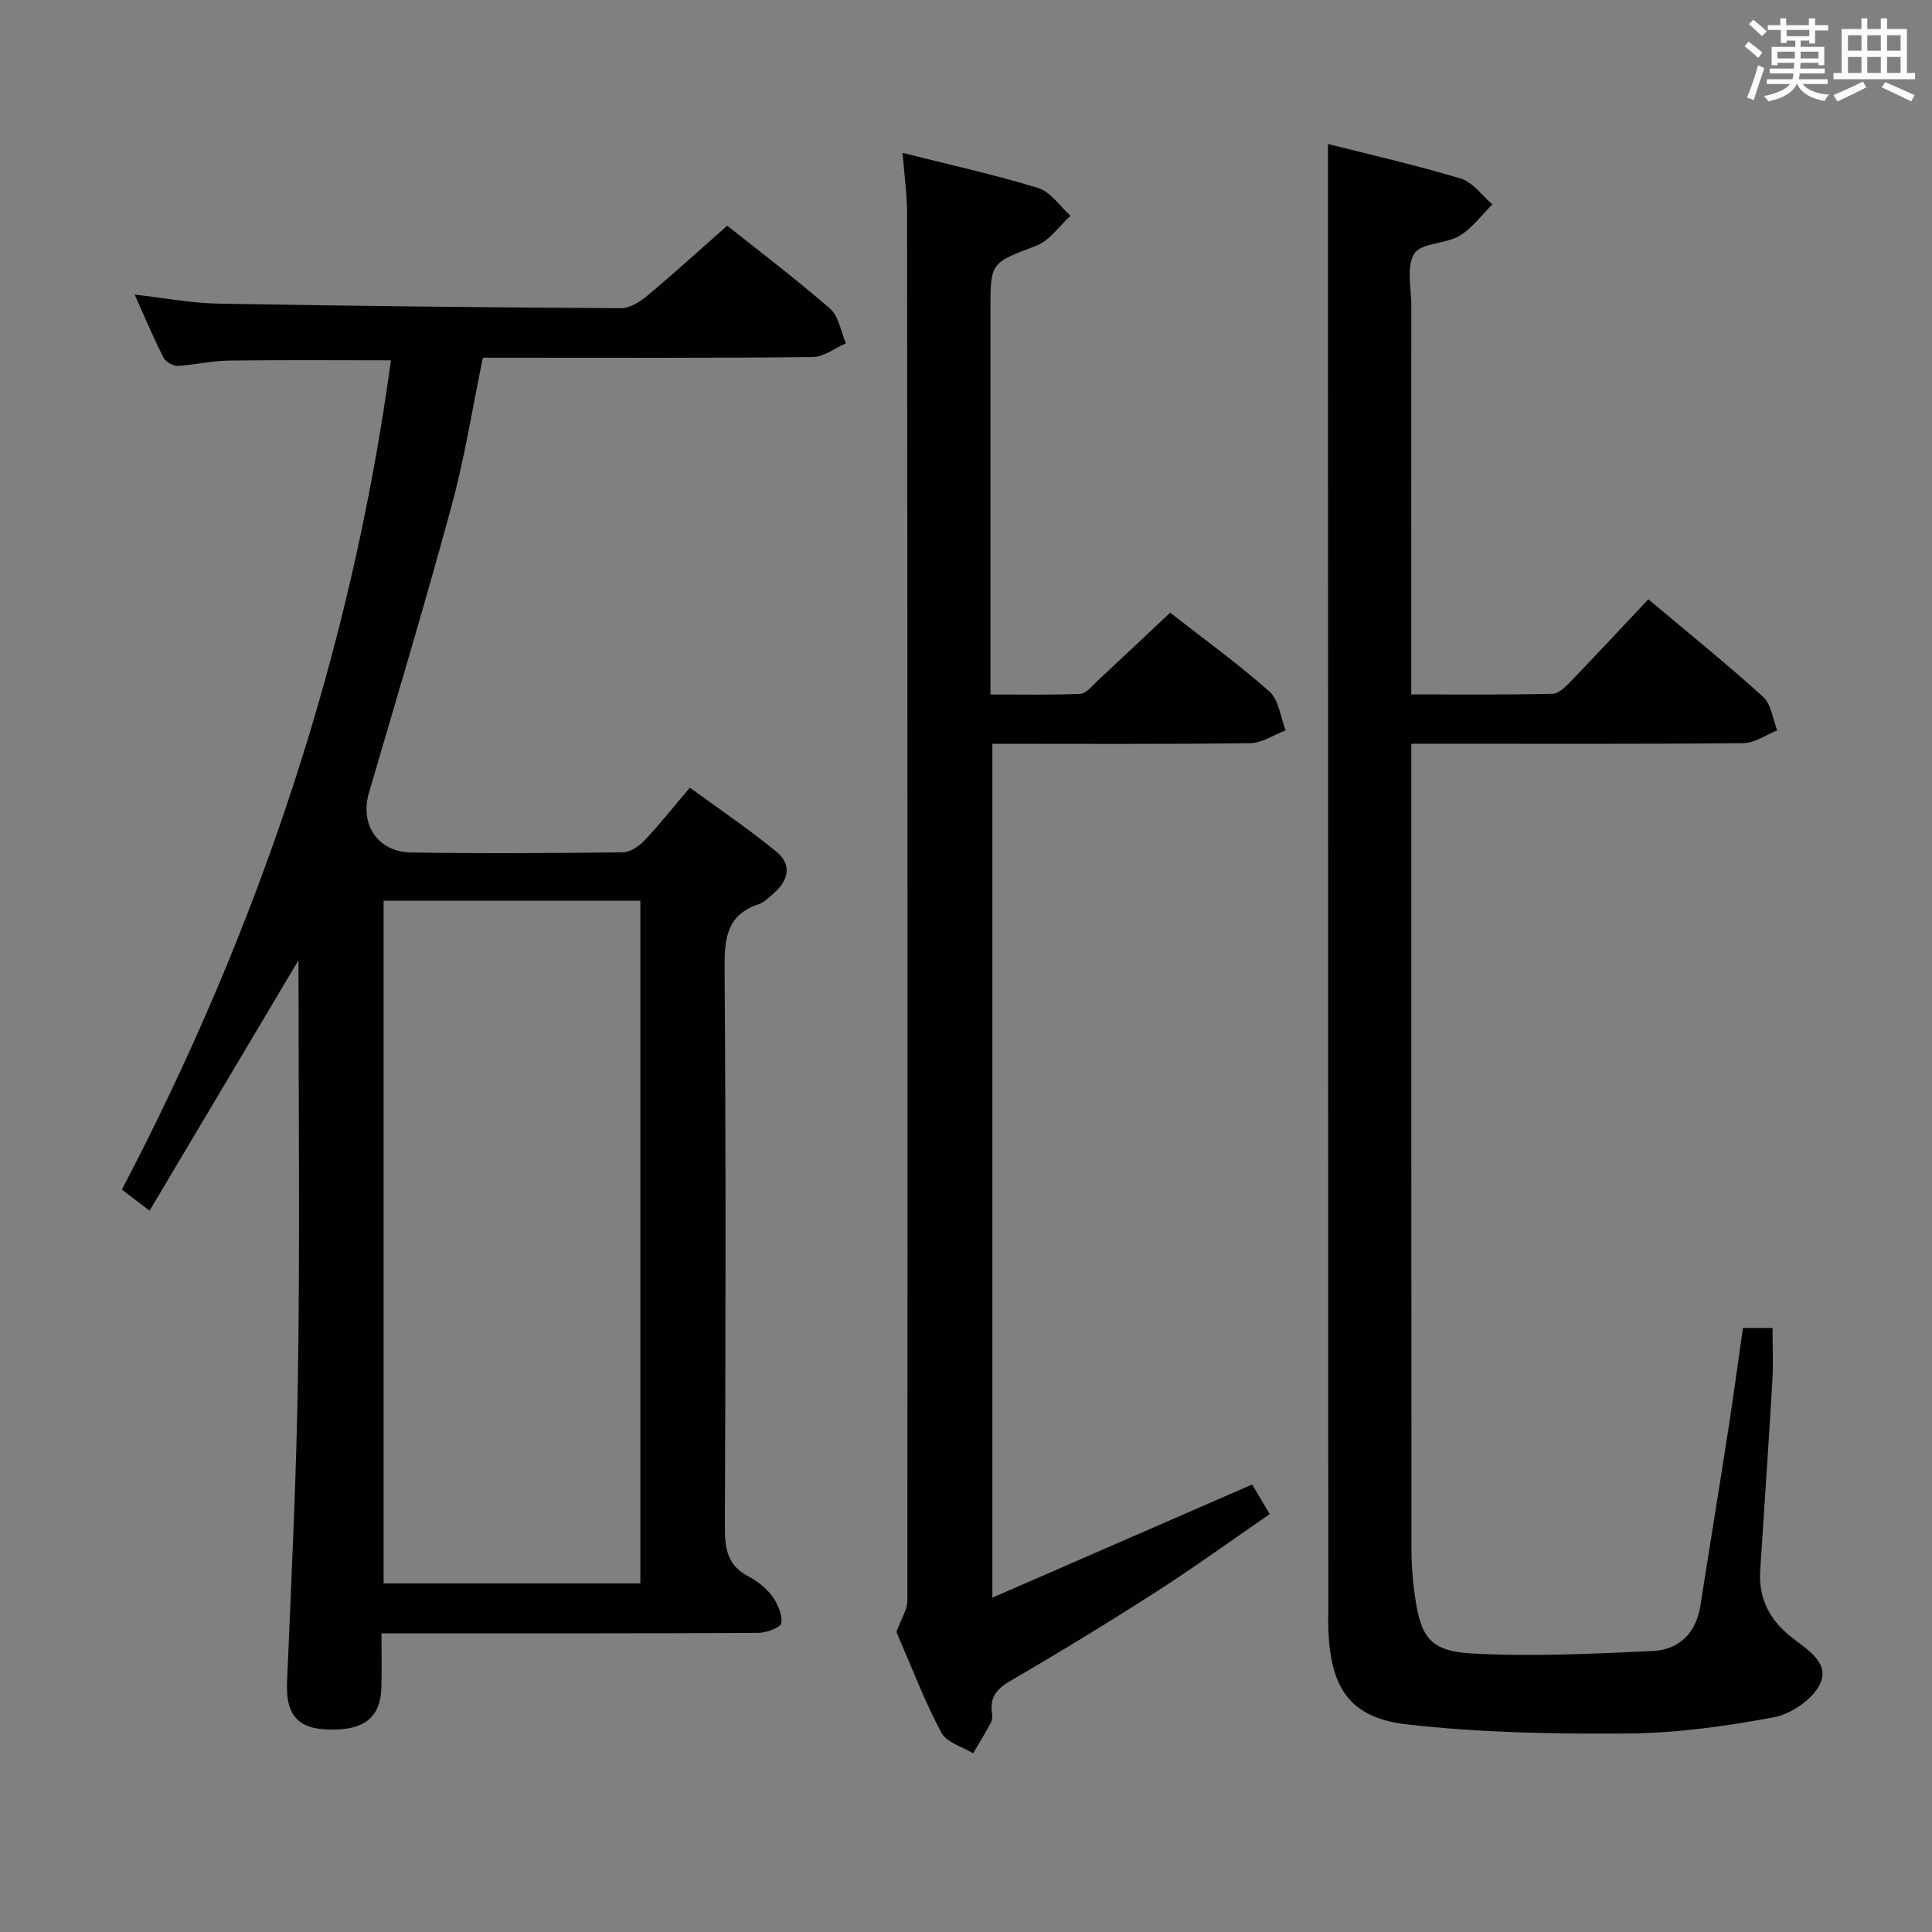 <svg enable-background="new 0 0 400 400" viewBox="0 0 400 400" xmlns="http://www.w3.org/2000/svg"><rect x="0" y="0" width="400" height="400" fill="#808080" stroke="none"/><g fill="#010100"><path d="m80.94 74.6c-11.51 0-22.63-.1-33.75.06-3.47.05-6.92.92-10.39 1.09-.98.05-2.5-.84-2.95-1.72-2.09-4.12-3.89-8.39-5.98-13.04 6.11.69 11.68 1.77 17.27 1.87 27.8.5 55.61.79 83.42.95 1.83.01 3.94-1.32 5.46-2.59 5.48-4.58 10.76-9.4 16.54-14.49 6.36 5.06 14.04 10.87 21.29 17.17 1.81 1.57 2.23 4.74 3.29 7.18-2.3.99-4.59 2.83-6.9 2.85-20.83.22-41.66.13-62.49.13-1.82 0-3.63 0-5.78 0-2.14 10.32-3.72 20.5-6.4 30.38-5.41 20-11.38 39.86-17.2 59.75-1.88 6.41 1.79 12.19 8.65 12.3 14.66.25 29.33.15 43.99-.03 1.52-.02 3.33-1.29 4.46-2.49 3.08-3.25 5.87-6.78 9.36-10.9 6.04 4.42 12.18 8.58 17.91 13.25 3.16 2.58 2.63 5.86-.46 8.53-1 .87-2 1.95-3.2 2.35-6.61 2.22-7.1 7.06-7.06 13.22.28 38.66.2 77.33.06 115.99-.02 4.34.63 7.71 4.77 9.91 1.88.99 3.74 2.41 4.98 4.09 1.17 1.57 2.15 3.83 1.94 5.64-.1.88-3.11 2.02-4.81 2.02-24 .13-48 .09-71.99.09-1.8 0-3.59 0-5.99 0 0 4.06.1 7.68-.02 11.28-.22 6.44-3.9 9.08-11.79 8.6-5.81-.35-8.01-3.45-7.74-9.72.9-21.61 1.98-43.22 2.28-64.85.39-27.81.09-55.64.09-84.67-10.57 17.79-20.57 34.6-30.83 51.86-2.32-1.77-3.98-3.04-5.73-4.37 28.36-54.18 47.45-111.13 55.7-171.69zm51.64 253.22c0-47.44 0-94.41 0-141.33-18 0-35.57 0-53.16 0v141.33z"/><path d="m360.86 274.94h6.12c0 3.75.18 7.35-.03 10.92-.77 13.11-1.68 26.21-2.52 39.31-.37 5.78 1.95 10.22 6.49 13.81 3.18 2.51 8.08 5.28 5.83 9.8-1.57 3.15-5.98 6.11-9.57 6.78-9.91 1.84-20.04 3.26-30.1 3.34-15.26.13-30.63-.16-45.77-1.88-11.8-1.34-15.82-7.48-16.29-19.57-.05-1.33-.01-2.67-.01-4-.02-95.66-.04-191.32-.07-286.98 0-5.43 0-10.86 0-16.66 8.98 2.28 18.35 4.4 27.52 7.17 2.48.75 4.36 3.5 6.52 5.34-2.25 2.22-4.2 4.96-6.84 6.52-2.9 1.71-7.86 1.4-9.32 3.66-1.69 2.62-.62 7.07-.62 10.72-.02 24.83-.01 49.66-.01 74.49v6.06c10.06 0 19.66.11 29.26-.13 1.33-.03 2.8-1.58 3.91-2.72 5.3-5.5 10.5-11.1 15.91-16.85 8.13 6.84 16.14 13.3 23.76 20.2 1.69 1.53 1.99 4.59 2.93 6.95-2.34.92-4.66 2.62-7.01 2.64-20.83.21-41.66.12-62.49.12-1.83 0-3.65 0-6.26 0v5.51c0 53.83-.01 107.66.03 161.49 0 2.98.24 5.99.64 8.95 1.23 9.02 3.06 11.9 11.88 12.4 12.41.7 24.92.06 37.36-.5 5.53-.25 9.05-3.69 9.95-9.45 1.92-12.3 3.94-24.58 5.84-36.88 1.03-6.71 1.94-13.45 2.96-20.56z"/><path d="m186.87 31.65c9.85 2.49 19.09 4.51 28.11 7.29 2.56.79 4.45 3.76 6.65 5.74-2.33 2.11-4.31 5.13-7.05 6.18-9.42 3.61-9.52 3.35-9.52 13.28v73.47 6.17c6.4 0 12.5.14 18.59-.12 1.19-.05 2.38-1.58 3.44-2.57 4.99-4.63 9.93-9.3 15.18-14.24 6.56 5.13 13.84 10.4 20.55 16.32 1.96 1.73 2.28 5.31 3.36 8.05-2.46.93-4.91 2.62-7.38 2.65-17.65.23-35.3.12-53.34.12v176.79c18.08-7.88 35.68-15.54 53.79-23.43 1.03 1.75 2.09 3.53 3.63 6.13-7.93 5.45-15.54 10.97-23.44 16.04-9.93 6.38-20.01 12.53-30.21 18.46-2.85 1.66-4.31 3.39-3.86 6.64.09.64.1 1.43-.19 1.97-1.16 2.18-2.45 4.28-3.7 6.42-2.24-1.38-5.46-2.23-6.55-4.24-3.24-5.95-5.65-12.36-8.37-18.6-.47-1.07-.89-2.15-.96-2.31.97-2.68 2.26-4.58 2.26-6.49.06-95.79.03-191.59-.06-287.38-.01-3.77-.56-7.55-.93-12.34z"/></g><path d="m361.2 9.6.8-1c.9.7 1.9 1.4 2.9 2.3l-.9 1.1c-1-1-2-1.8-2.8-2.4zm.5 10.6c.9-2.1 1.6-4.3 2.3-6.7.4.2.8.4 1.3.6-.7 2.1-1.5 4.3-2.2 6.6zm.4-15.2.9-.9c1 .8 2 1.6 2.8 2.4l-1 1c-.9-.9-1.8-1.7-2.7-2.5zm12.5-1.2h1.2v1.4h2.7v1.1h-2.7v2.7h-1.2v-.6h-1.8v1.3h4.9v3.8h-1.2v-.5h-3.7c0 .4-.1.9-.1 1.2h5.1v1h-5.2c0 .5-.1.9-.2 1.2h6v1h-5.2c1.1 1.3 2.9 2 5.5 2.2-.4.4-.7.8-.9 1.3-2.9-.5-4.8-1.6-5.7-3.5h-.1c-.8 1.7-2.7 2.9-5.9 3.6-.2-.4-.6-.8-.9-1.1 2.8-.6 4.6-1.4 5.4-2.5h-4.8v-1h5.3c.1-.3.2-.7.2-1.2h-4.9v-1h5c0-.4 0-.8.1-1.2h-3.5v.5h-1.2v-3.8h4.9v-1.3h-1.8v.5h-1.2v-2.7h-2.7v-1h2.6v-1.4h1.2v1.4h4.7v-1.4zm-6.6 8.3h3.6c0-.4 0-.9 0-1.4h-3.6zm1.9-4.6h4.7v-1.3h-4.7zm6.6 3.2h-3.7v1.4h3.7z" fill="#fbfafc"/><path d="m385.3 3.8h1.3v2.2h2.8v-2.2h1.3v2.2h4.1v9.1h1.7v1.3h-16.9v-1.3h1.7v-9.1h4.1v-2.2zm.4 13.1.7 1.2c-1.8.9-3.8 1.9-6 2.9-.2-.4-.5-.8-.8-1.3 2.3-1 4.3-1.9 6.1-2.8zm-3.1-6.4h2.8v-3.2h-2.8zm0 4.6h2.8v-3.3h-2.8zm4-4.6h2.8v-3.2h-2.8zm0 4.6h2.8v-3.3h-2.8zm3.7 1.9c2.1.9 4.1 1.8 6.1 2.7l-.7 1.3c-2.2-1.1-4.2-2-6.1-2.9zm3.2-9.7h-2.8v3.2h2.8zm-2.8 7.8h2.8v-3.3h-2.8z" fill="#fbfafc"/></svg>